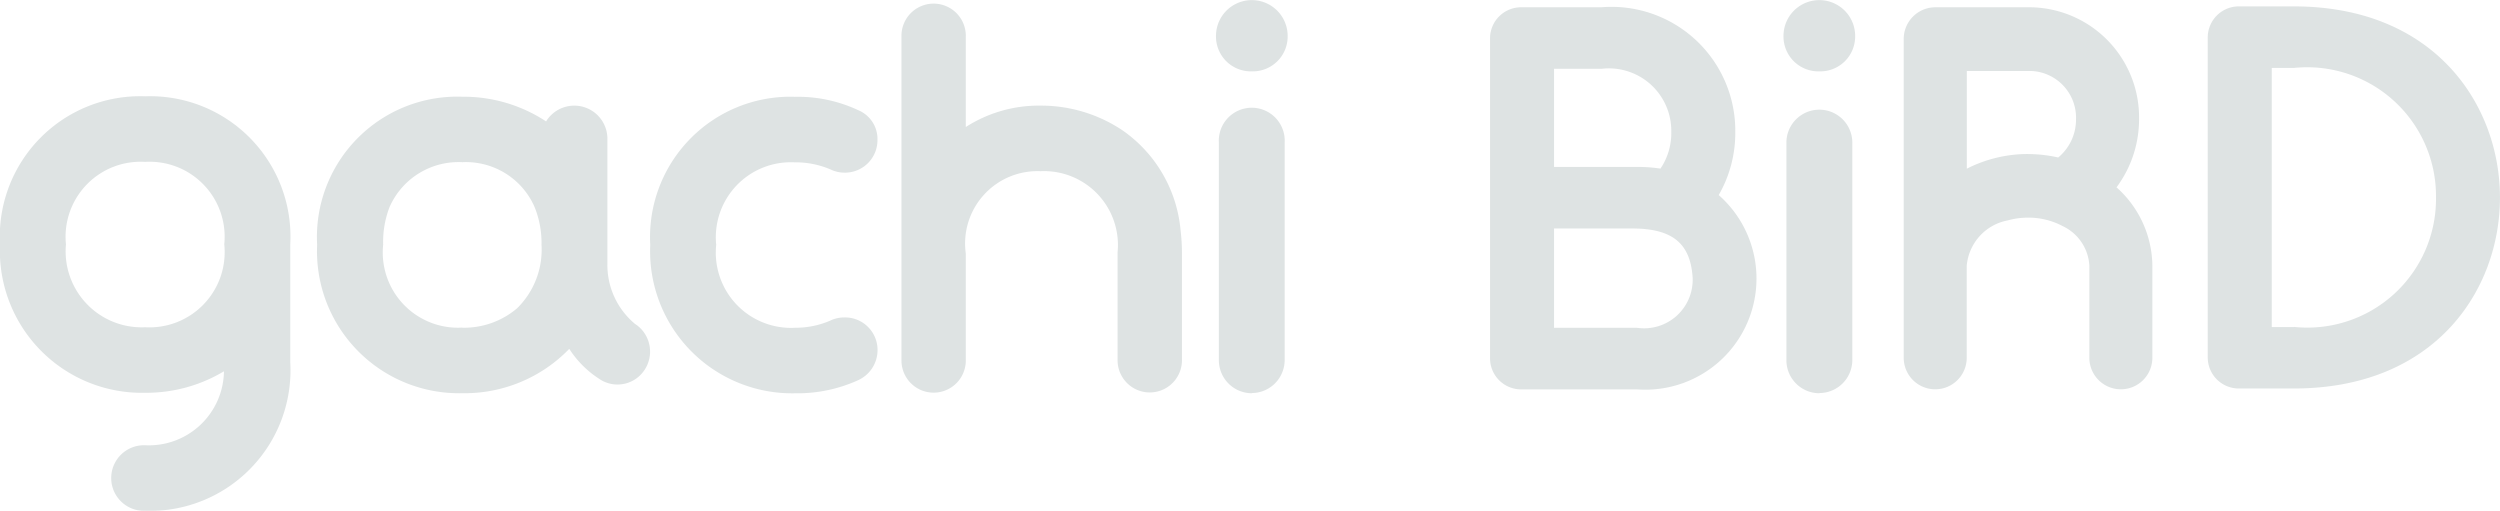 <svg xmlns="http://www.w3.org/2000/svg" xmlns:xlink="http://www.w3.org/1999/xlink" width="65.233" height="13.33" viewBox="0 0 65.233 13.33">
  <defs>
    <clipPath id="clip-path">
      <rect id="사각형_432" data-name="사각형 432" width="65.233" height="13.33" fill="#bdc7c7"/>
    </clipPath>
  </defs>
  <g id="그룹_676" data-name="그룹 676" transform="translate(0 0)" opacity="0.5">
    <g id="그룹_675" data-name="그룹 675" transform="translate(0 0)" clip-path="url(#clip-path)">
      <path id="패스_6717" data-name="패스 6717" d="M60.078,1.862a.91.91,0,0,0,.935-.924.935.935,0,1,0-1.87,0,.91.91,0,0,0,.935.924" transform="translate(-27.414 0)" fill="#bdc7c7"/>
      <path id="패스_6718" data-name="패스 6718" d="M3.787,4.684A3.663,3.663,0,0,0,0,8.546a3.707,3.707,0,0,0,3.787,3.874,3.937,3.937,0,0,0,2.057-.561,1.96,1.96,0,0,1-2.057,1.93.856.856,0,1,0,0,1.711,3.669,3.669,0,0,0,3.787-3.874V8.546A3.663,3.663,0,0,0,3.787,4.684m0,6.026A1.983,1.983,0,0,1,1.721,8.546,1.957,1.957,0,0,1,3.787,6.395,1.957,1.957,0,0,1,5.852,8.546,1.963,1.963,0,0,1,3.787,10.71" transform="translate(0 -2.171)" fill="#bdc7c7"/>
      <path id="패스_6719" data-name="패스 6719" d="M23.716,10.629A2,2,0,0,1,23,9.057V5.793a.864.864,0,0,0-1.6-.444,3.917,3.917,0,0,0-2.187-.644,3.663,3.663,0,0,0-3.787,3.862,3.707,3.707,0,0,0,3.787,3.874,3.8,3.8,0,0,0,2.792-1.157,2.618,2.618,0,0,0,.773.777.844.844,0,0,0,.971,0,.865.865,0,0,0,.236-1.159.836.836,0,0,0-.271-.273m-4.5.1a1.963,1.963,0,0,1-2.065-2.164,2.529,2.529,0,0,1,.167-.982,1.966,1.966,0,0,1,1.9-1.17A1.954,1.954,0,0,1,21.1,7.583a2.5,2.5,0,0,1,.181.985,2.144,2.144,0,0,1-.637,1.657,2.136,2.136,0,0,1-1.429.507" transform="translate(-7.151 -2.181)" fill="#bdc7c7"/>
      <path id="패스_6720" data-name="패스 6720" d="M35.409,6.417a2.3,2.3,0,0,1,.925.188.835.835,0,0,0,.358.081.848.848,0,0,0,.861-.855.814.814,0,0,0-.5-.774,3.709,3.709,0,0,0-1.642-.35,3.663,3.663,0,0,0-3.787,3.862,3.707,3.707,0,0,0,3.787,3.874,3.83,3.83,0,0,0,1.63-.338.864.864,0,0,0,.514-.786.848.848,0,0,0-.861-.855.832.832,0,0,0-.371.082,2.275,2.275,0,0,1-.913.187,1.963,1.963,0,0,1-2.065-2.164,1.957,1.957,0,0,1,2.065-2.151" transform="translate(-14.657 -2.181)" fill="#bdc7c7"/>
      <path id="패스_6721" data-name="패스 6721" d="M60.143,12.739h0a.862.862,0,0,1-.86-.86V6.2A.86.86,0,1,1,61,6.2v5.674a.862.862,0,0,1-.86.86" transform="translate(-27.479 -2.478)" fill="#bdc7c7"/>
      <path id="패스_6722" data-name="패스 6722" d="M87.68,1.862a.91.91,0,0,0,.935-.924.935.935,0,1,0-1.87,0,.91.91,0,0,0,.935.924" transform="translate(-40.208 0)" fill="#bdc7c7"/>
      <path id="패스_6723" data-name="패스 6723" d="M87.745,12.739h0a.862.862,0,0,1-.86-.86V6.2a.86.86,0,1,1,1.72,0v5.674a.862.862,0,0,1-.86.86" transform="translate(-40.272 -2.478)" fill="#bdc7c7"/>
      <path id="패스_6724" data-name="패스 6724" d="M51.129,6.1a3.561,3.561,0,0,0-1.52-2.635,3.824,3.824,0,0,0-2.139-.643,3.529,3.529,0,0,0-1.947.558V1a.839.839,0,1,0-1.679,0V9.472a.839.839,0,1,0,1.679,0V6.685a1.888,1.888,0,0,1,1.947-2.152,1.929,1.929,0,0,1,2.013,2.119V9.466a.84.84,0,1,0,1.68,0V6.64a5.092,5.092,0,0,0-.033-.539" transform="translate(-20.322 -0.066)" fill="#bdc7c7"/>
      <path id="패스_6725" data-name="패스 6725" d="M78.435,5.259a3.248,3.248,0,0,0,.435-1.652,3.231,3.231,0,0,0-3.5-3.253H73.306a.811.811,0,0,0-.835.8V9.524a.811.811,0,0,0,.835.8h3a2.9,2.9,0,0,0,2.133-5.069m-1.52-.691A3.847,3.847,0,0,0,76.3,4.52H74.141V1.96h1.233A1.629,1.629,0,0,1,77.2,3.607a1.651,1.651,0,0,1-.285.961M74.141,6.126h2.038c1.052,0,1.524.388,1.579,1.291a1.268,1.268,0,0,1-1.455,1.3H74.141Z" transform="translate(-33.591 -0.164)" fill="#bdc7c7"/>
      <path id="패스_6726" data-name="패스 6726" d="M109.627.311h-1.412a.811.811,0,0,0-.835.8V9.481a.811.811,0,0,0,.835.8h1.412c3.7,0,5.378-2.582,5.378-4.981S113.323.311,109.627.311m0,8.367h-.577V1.917h.577A3.362,3.362,0,0,1,113.336,5.3a3.357,3.357,0,0,1-3.709,3.374" transform="translate(-49.773 -0.144)" fill="#bdc7c7"/>
      <path id="패스_6727" data-name="패스 6727" d="M98.146,5.053a2.968,2.968,0,0,0,.589-1.779A2.874,2.874,0,0,0,95.916.354h-2.5a.827.827,0,0,0-.822.831V9.5a.822.822,0,1,0,1.644,0V7.1a1.321,1.321,0,0,1,1.069-1.185,1.99,1.99,0,0,1,.531-.072,1.9,1.9,0,0,1,.9.219,1.212,1.212,0,0,1,.7,1.038V9.5a.822.822,0,1,0,1.644,0V7.1a2.769,2.769,0,0,0-.938-2.05M95.84,4.183a3.506,3.506,0,0,0-1.6.383V2.016h1.676a1.22,1.22,0,0,1,1.174,1.258,1.285,1.285,0,0,1-.465,1,3.56,3.56,0,0,0-.785-.09" transform="translate(-42.92 -0.164)" fill="#bdc7c7"/>
    </g>
  </g>
</svg>
